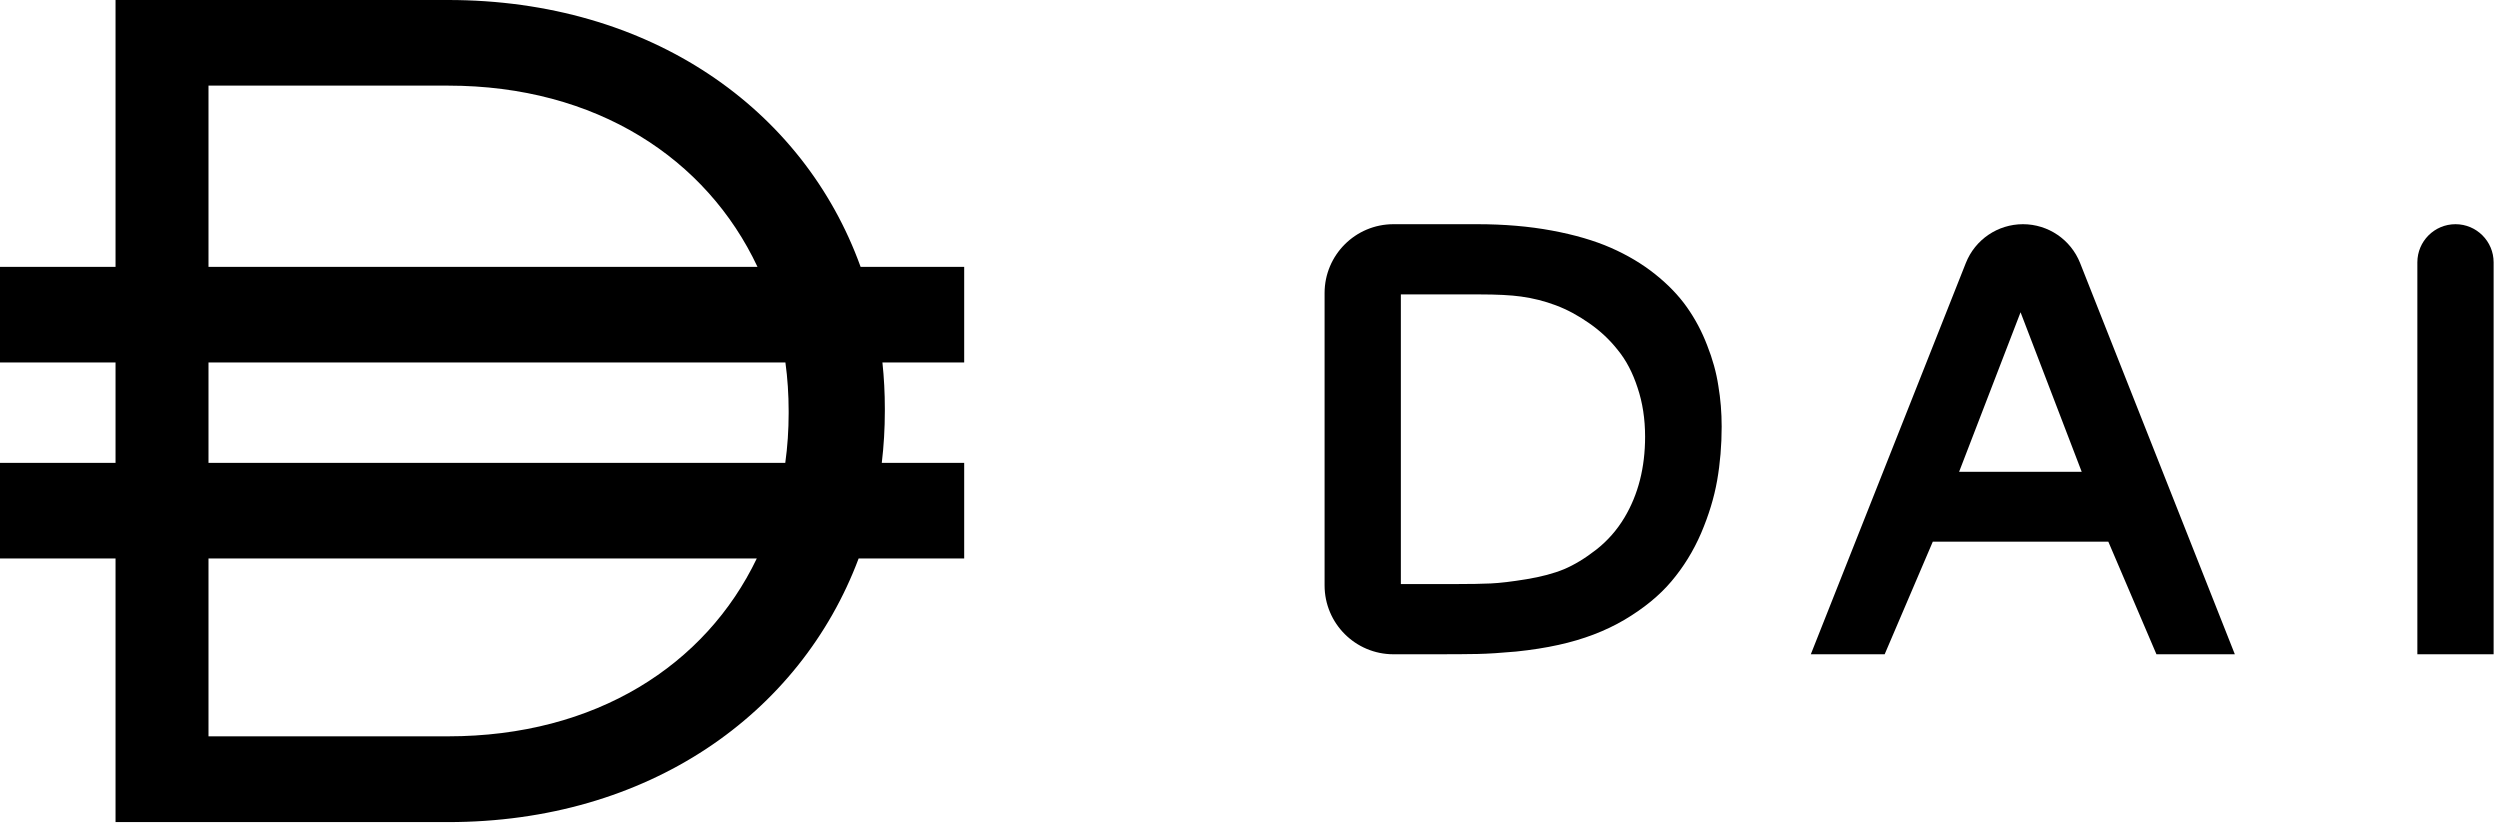 <svg width="363" height="120" viewBox="0 0 363 120" fill="none" xmlns="http://www.w3.org/2000/svg">
<path fill-rule="evenodd" clip-rule="evenodd" d="M65.054 0H16.776V38.752H0V52.634H16.776V67.205H0V81.087H16.776V119.368H65.054C94.088 119.368 116.176 103.735 124.675 81.087H140V67.205H128.036C128.329 64.743 128.479 62.23 128.479 59.674V59.333C128.479 57.062 128.361 54.828 128.128 52.634H140V38.752H124.961C116.68 15.784 94.42 0 65.054 0ZM30.273 106.915V81.087H109.887C102.464 96.571 86.518 106.915 65.054 106.915H30.273ZM30.273 67.205H114.022C114.346 64.867 114.512 62.467 114.512 60.015V59.674C114.512 57.277 114.354 54.927 114.043 52.634H30.273V67.205ZM109.989 38.752C102.611 23.05 86.617 12.433 65.054 12.433H30.273V38.752H109.989Z" fill="black"/>
<path fill-rule="evenodd" clip-rule="evenodd" d="M225.333 33.477C222.022 32.861 218.404 32.554 214.479 32.554H202.33C196.807 32.554 192.33 37.031 192.33 42.554V85C192.33 90.523 196.807 95 202.33 95H208.502C211.109 95 213.131 94.985 214.566 94.956C216.031 94.927 217.892 94.81 220.147 94.605C222.403 94.37 224.454 94.048 226.3 93.638C229.903 92.847 233.097 91.631 235.88 89.99C238.692 88.32 240.963 86.46 242.691 84.409C244.449 82.329 245.885 80 246.998 77.422C248.111 74.814 248.888 72.266 249.327 69.775C249.767 67.256 249.986 64.648 249.986 61.953C249.986 59.902 249.825 57.925 249.503 56.02C249.21 54.087 248.668 52.124 247.877 50.132C247.115 48.14 246.134 46.294 244.933 44.595C243.731 42.895 242.193 41.299 240.318 39.805C238.443 38.31 236.305 37.036 233.902 35.981C231.5 34.927 228.644 34.092 225.333 33.477ZM203.404 42.749H214.786C217.364 42.749 219.386 42.852 220.851 43.057C222.579 43.291 224.264 43.716 225.904 44.331C227.545 44.946 229.156 45.81 230.738 46.924C232.35 48.037 233.741 49.341 234.913 50.835C236.114 52.3 237.066 54.116 237.77 56.284C238.502 58.452 238.868 60.825 238.868 63.403C238.868 67.886 237.872 71.797 235.88 75.137C234.796 76.953 233.434 78.506 231.793 79.795C230.182 81.055 228.614 82.007 227.091 82.651C225.597 83.267 223.78 83.75 221.642 84.102C219.503 84.453 217.774 84.658 216.456 84.717C215.138 84.775 213.468 84.805 211.446 84.805H203.404V42.749Z" fill="black"/>
<path fill-rule="evenodd" clip-rule="evenodd" d="M293.734 32.554C290.075 32.554 286.787 34.788 285.439 38.19L262.931 95H273.653L280.641 78.652H306.129L313.116 95H324.498L302.032 38.195C300.685 34.79 297.396 32.554 293.734 32.554ZM293.385 45.342L302.262 68.501H284.464L293.385 45.342Z" fill="black"/>
<path d="M351 38.091C351 35.033 353.479 32.554 356.537 32.554C359.595 32.554 362.074 35.033 362.074 38.091V95H351V38.091Z" fill="black"/>
</svg>
